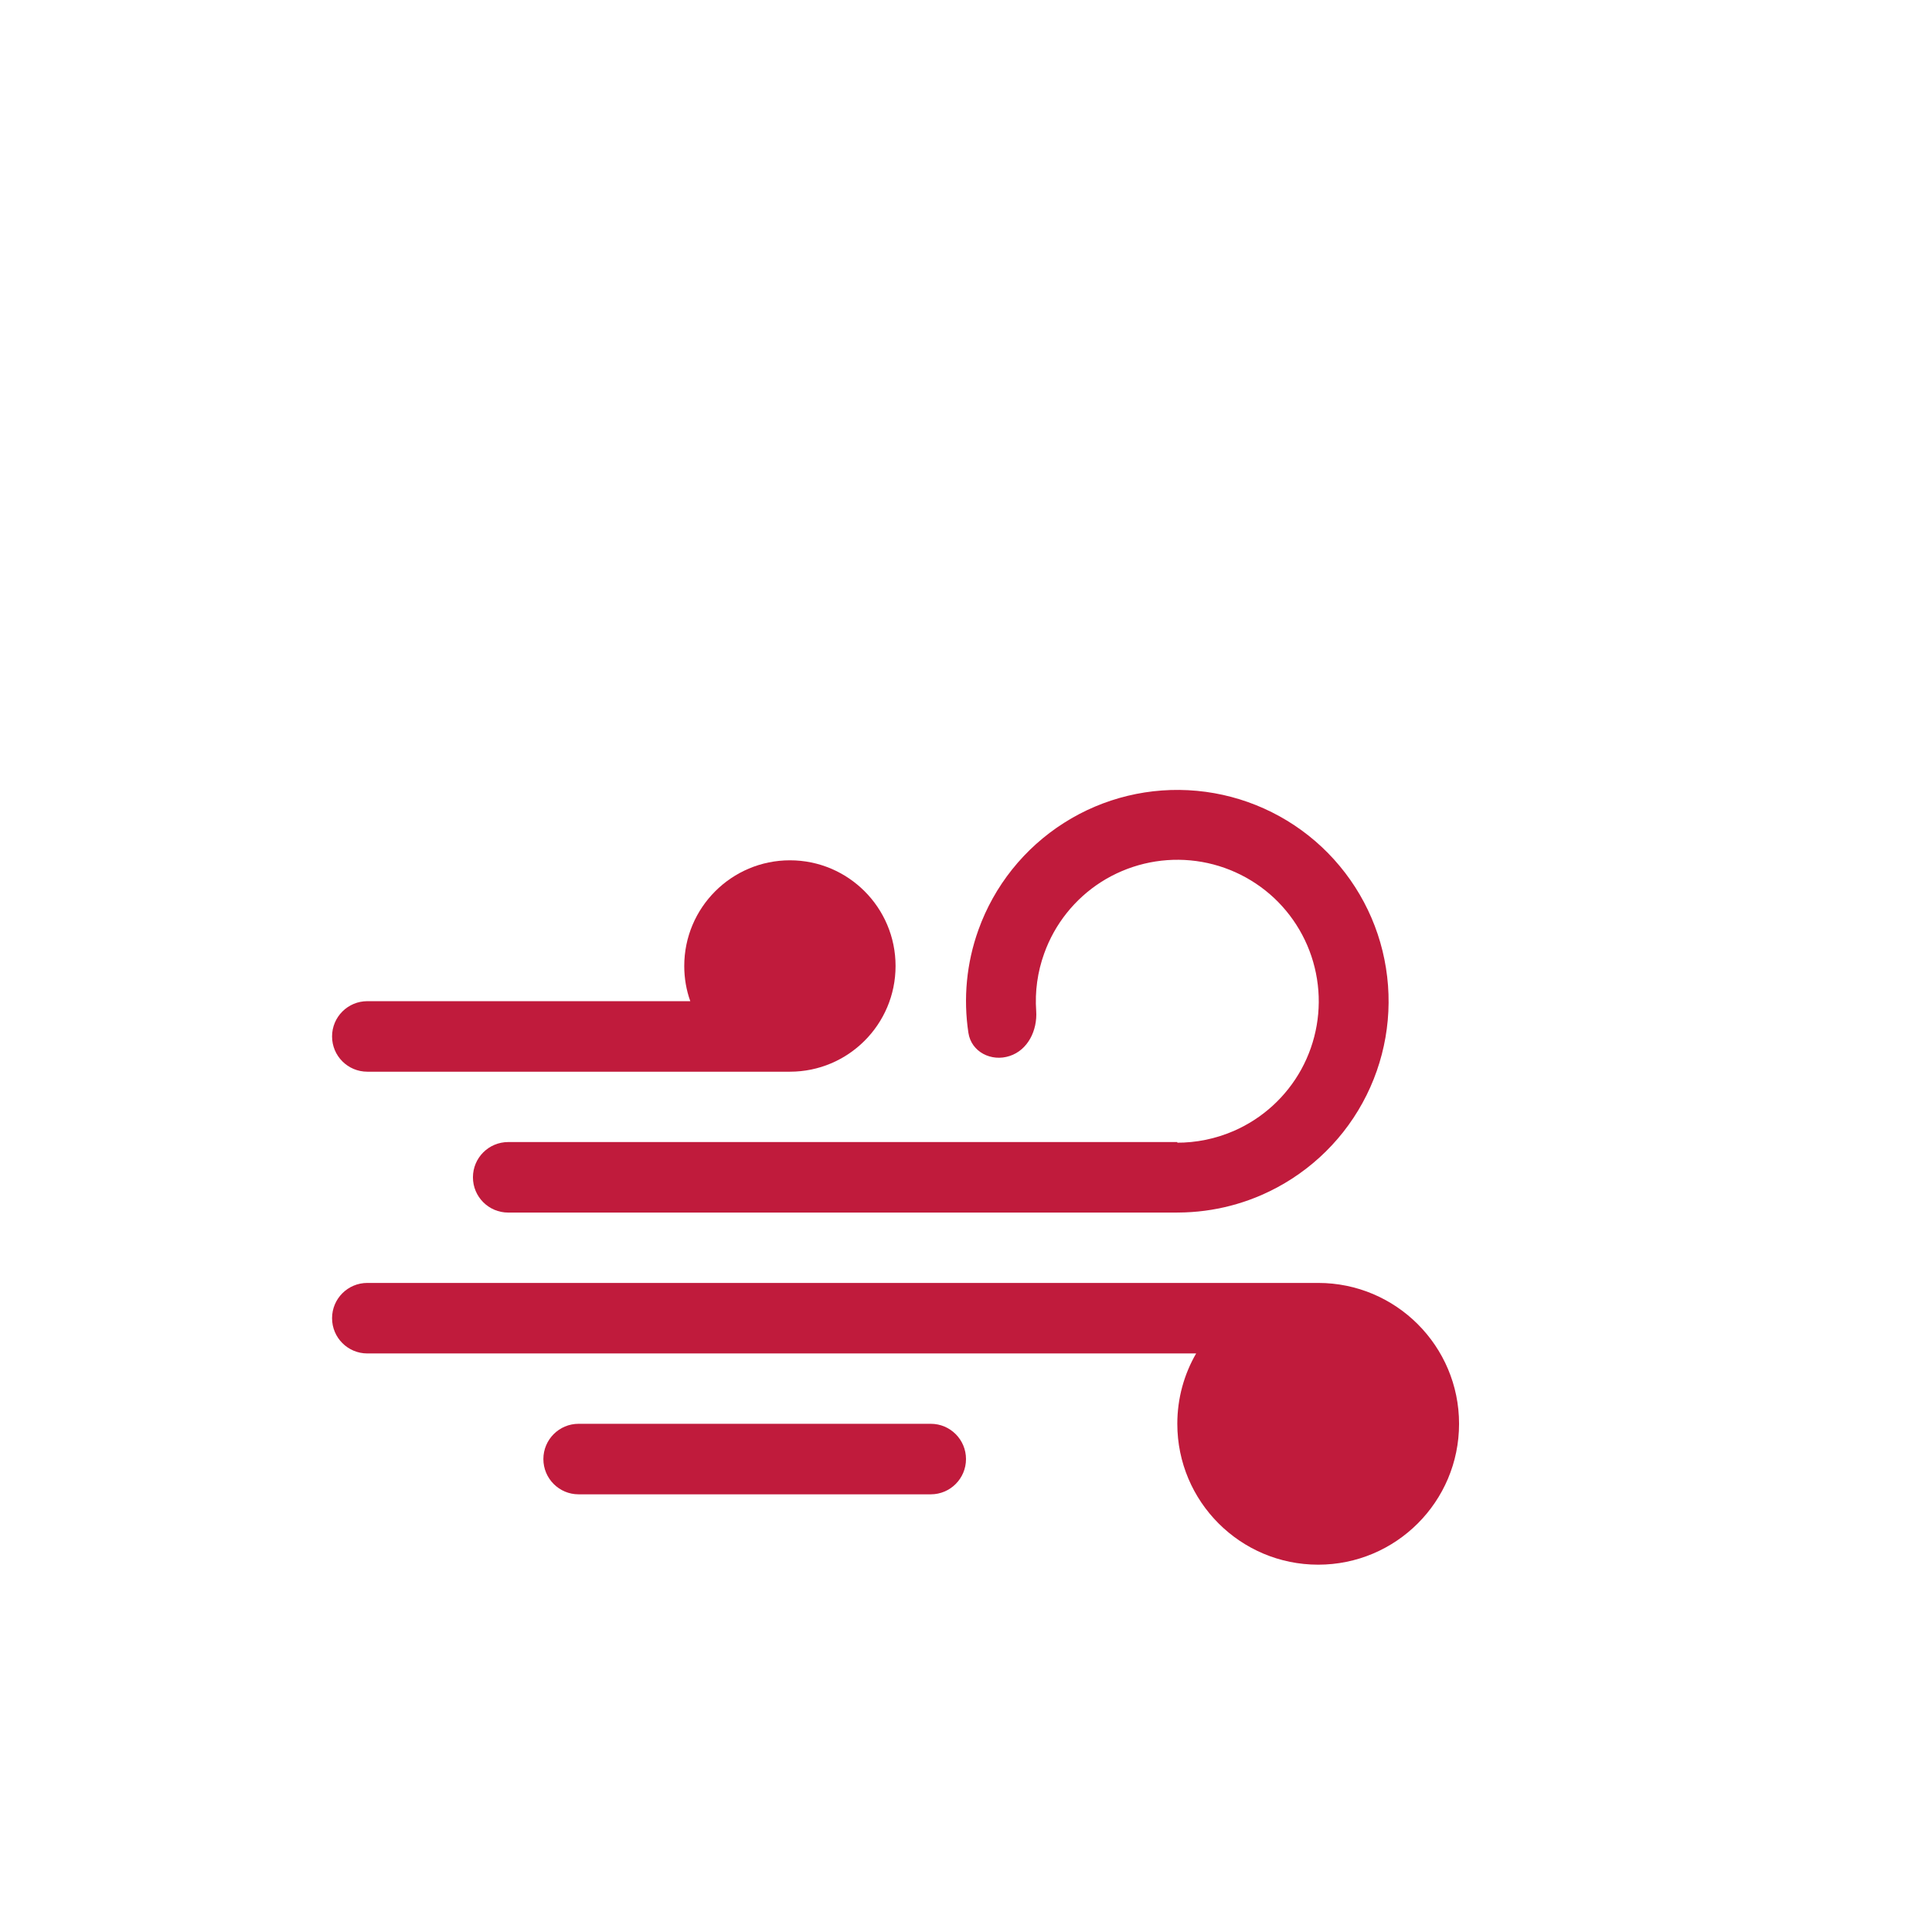 <svg width="24" height="24" viewBox="0 0 24 24" fill="none" xmlns="http://www.w3.org/2000/svg">
<g clip-path="url(#clip0_112_46)">
<rect width="24" height="24" rx="8" fill="white"/>
<g filter="url(#filter0_ddi_112_46)">
<path d="M5.438 13.312C5.196 13.312 5 13.508 5 13.75C5 13.992 5.196 14.188 5.438 14.188H15.734C15.585 14.445 15.5 14.744 15.5 15.062C15.5 16.029 16.284 16.812 17.25 16.812C18.216 16.812 19 16.029 19 15.062C19 14.096 18.216 13.312 17.25 13.312H5.438Z" fill="#C01B3C"/>
<path d="M14.956 11.935C14.896 12.167 15.037 12.407 15.275 12.428C15.707 12.465 16.143 12.395 16.544 12.221C17.078 11.989 17.521 11.586 17.801 11.075C18.081 10.565 18.184 9.975 18.092 9.4C18.001 8.824 17.72 8.296 17.295 7.897C16.87 7.499 16.324 7.253 15.744 7.199C15.164 7.145 14.582 7.285 14.091 7.598C13.599 7.911 13.225 8.379 13.029 8.927C12.881 9.339 12.84 9.778 12.905 10.206C12.941 10.443 13.19 10.568 13.417 10.493C13.645 10.419 13.763 10.173 13.747 9.934C13.73 9.693 13.763 9.45 13.846 9.22C13.977 8.853 14.227 8.54 14.556 8.33C14.886 8.121 15.275 8.027 15.663 8.063C16.052 8.099 16.417 8.264 16.702 8.53C16.986 8.797 17.174 9.151 17.235 9.536C17.297 9.921 17.228 10.316 17.041 10.658C16.853 11 16.557 11.27 16.199 11.425C15.975 11.522 15.734 11.571 15.493 11.57C15.253 11.569 15.015 11.703 14.956 11.935Z" fill="#C01B3C"/>
<path d="M6.75 12C6.75 11.758 6.946 11.562 7.188 11.562H15.5V12.438H7.188C6.946 12.438 6.75 12.242 6.75 12Z" fill="#C01B3C"/>
<path d="M7.625 15.5C7.625 15.258 7.821 15.062 8.062 15.062H12.438C12.679 15.062 12.875 15.258 12.875 15.5C12.875 15.742 12.679 15.938 12.438 15.938H8.062C7.821 15.938 7.625 15.742 7.625 15.5Z" fill="#C01B3C"/>
<path d="M10.688 10.688C11.412 10.688 12 10.1 12 9.375C12 8.65 11.412 8.062 10.688 8.062C9.963 8.062 9.375 8.65 9.375 9.375C9.375 9.528 9.401 9.676 9.45 9.812H5.438C5.196 9.812 5 10.008 5 10.25C5 10.492 5.196 10.688 5.438 10.688H10.688Z" fill="#C01B3C"/>
</g>
</g>
<defs>
<filter id="filter0_ddi_112_46" x="-0.25" y="5.438" width="24.5" height="20.125" filterUnits="userSpaceOnUse" color-interpolation-filters="sRGB">
<feFlood flood-opacity="0" result="BackgroundImageFix"/>
<feColorMatrix in="SourceAlpha" type="matrix" values="0 0 0 0 0 0 0 0 0 0 0 0 0 0 0 0 0 0 127 0" result="hardAlpha"/>
<feOffset/>
<feGaussianBlur stdDeviation="0.875"/>
<feComposite in2="hardAlpha" operator="out"/>
<feColorMatrix type="matrix" values="0 0 0 0 0.718 0 0 0 0 0.094 0 0 0 0 0.204 0 0 0 0.4 0"/>
<feBlend mode="normal" in2="BackgroundImageFix" result="effect1_dropShadow_112_46"/>
<feColorMatrix in="SourceAlpha" type="matrix" values="0 0 0 0 0 0 0 0 0 0 0 0 0 0 0 0 0 0 127 0" result="hardAlpha"/>
<feOffset dy="3.5"/>
<feGaussianBlur stdDeviation="2.625"/>
<feComposite in2="hardAlpha" operator="out"/>
<feColorMatrix type="matrix" values="0 0 0 0 0.753 0 0 0 0 0.106 0 0 0 0 0.235 0 0 0 0.38 0"/>
<feBlend mode="normal" in2="effect1_dropShadow_112_46" result="effect2_dropShadow_112_46"/>
<feBlend mode="normal" in="SourceGraphic" in2="effect2_dropShadow_112_46" result="shape"/>
<feColorMatrix in="SourceAlpha" type="matrix" values="0 0 0 0 0 0 0 0 0 0 0 0 0 0 0 0 0 0 127 0" result="hardAlpha"/>
<feOffset dx="-0.875" dy="-0.875"/>
<feGaussianBlur stdDeviation="0.438"/>
<feComposite in2="hardAlpha" operator="arithmetic" k2="-1" k3="1"/>
<feColorMatrix type="matrix" values="0 0 0 0 0 0 0 0 0 0 0 0 0 0 0 0 0 0 0.25 0"/>
<feBlend mode="normal" in2="shape" result="effect3_innerShadow_112_46"/>
</filter>
<clipPath id="clip0_112_46">
<rect width="24" height="24" rx="8" fill="white"/>
</clipPath>
</defs>
</svg>
